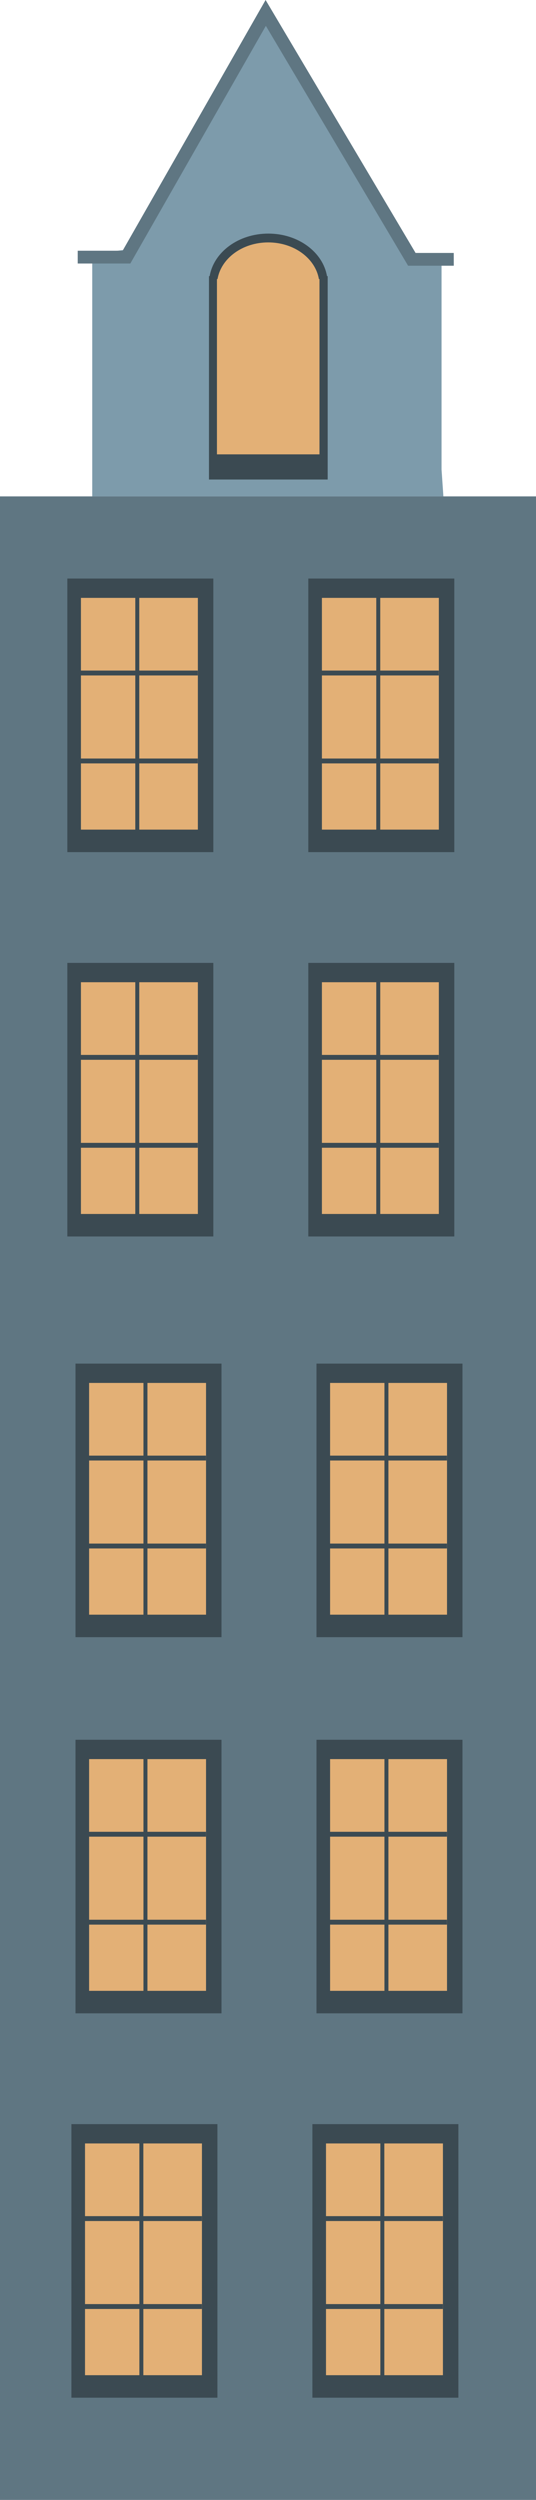 <svg xmlns="http://www.w3.org/2000/svg" width="73.398" height="341.964" viewBox="0 0 73.398 341.964"><defs><style>.a,.e{fill:#5f7682;}.b{fill:#3b4a52;}.c{fill:#e3b076;}.d{fill:#7d9bab;}.e{stroke:#5f7682;stroke-miterlimit:10;stroke-width:0.227px;}</style></defs><g transform="translate(-1051.842 -157.56)"><rect class="a" width="73.398" height="274.062" transform="translate(1051.842 225.462)"/><g transform="translate(1062.182 344.088)"><rect class="b" width="19.991" height="37.422"/><rect class="c" width="16.012" height="31.701" transform="translate(1.862 2.644)"/><g transform="translate(1.636 12.588)"><rect class="b" width="16.229" height="0.668"/></g><g transform="translate(1.636 24.618)"><rect class="b" width="16.229" height="0.668"/></g><g transform="translate(9.305 2.298)"><rect class="b" width="0.545" height="32.221"/></g></g><g transform="translate(1095.181 344.088)"><rect class="b" width="19.991" height="37.422" transform="translate(0)"/><rect class="c" width="16.012" height="31.701" transform="translate(1.862 2.644)"/><g transform="translate(1.636 12.588)"><rect class="b" width="16.229" height="0.668"/></g><g transform="translate(1.636 24.618)"><rect class="b" width="16.229" height="0.668"/></g><g transform="translate(9.305 2.298)"><rect class="b" width="0.545" height="32.221"/></g></g><path class="d" d="M954.394,186.389H906.308v-33.2l4.245-.5,18.888-33.137,20.007,34.012h4.694v29.153Z" transform="translate(158.165 39.074)"/><g transform="translate(1080.458 189.513)"><path class="b" d="M946.032,170.9c-.565-3.291-3.942-5.823-8.036-5.823s-7.472,2.531-8.036,5.823h-.092v27.82h16.256V170.9Z" transform="translate(-929.868 -165.077)"/><path class="c" d="M945.439,171.872c-.488-2.836-3.4-5.018-6.94-5.018s-6.453,2.182-6.941,5.018h-.08v23.975h14.041V171.872Z" transform="translate(-930.386 -165.648)"/></g><path class="e" d="M954.813,154.324h-6.079L929.191,121.4l-18.623,32.622h-7.026V152.5h6.1l19.517-34.188,20.473,34.492h5.176Z" transform="translate(159.055 39.471)"/><g transform="translate(1061.063 236.7)"><rect class="b" width="19.991" height="37.422" transform="translate(0)"/><rect class="c" width="16.012" height="31.701" transform="translate(1.862 2.644)"/><g transform="translate(1.635 12.588)"><rect class="b" width="16.229" height="0.668"/></g><g transform="translate(1.635 24.618)"><rect class="b" width="16.229" height="0.668"/></g><g transform="translate(9.305 2.298)"><rect class="b" width="0.545" height="32.221"/></g></g><g transform="translate(1094.062 236.7)"><rect class="b" width="19.991" height="37.422" transform="translate(0)"/><rect class="c" width="16.012" height="31.701" transform="translate(1.862 2.644)"/><g transform="translate(1.635 12.588)"><rect class="b" width="16.229" height="0.668"/></g><g transform="translate(1.635 24.618)"><rect class="b" width="16.229" height="0.668"/></g><g transform="translate(9.305 2.298)"><rect class="b" width="0.545" height="32.221"/></g></g><g transform="translate(1061.063 289.275)"><rect class="b" width="19.991" height="37.422" transform="translate(0)"/><rect class="c" width="16.012" height="31.701" transform="translate(1.862 2.644)"/><g transform="translate(1.635 12.588)"><rect class="b" width="16.229" height="0.668"/></g><g transform="translate(1.635 24.618)"><rect class="b" width="16.229" height="0.668"/></g><g transform="translate(9.305 2.298)"><rect class="b" width="0.545" height="32.221"/></g></g><g transform="translate(1094.062 289.275)"><rect class="b" width="19.991" height="37.422" transform="translate(0)"/><rect class="c" width="16.012" height="31.701" transform="translate(1.862 2.644)"/><g transform="translate(1.635 12.588)"><rect class="b" width="16.229" height="0.668"/></g><g transform="translate(1.635 24.618)"><rect class="b" width="16.229" height="0.668"/></g><g transform="translate(9.305 2.298)"><rect class="b" width="0.545" height="32.221"/></g></g><g transform="translate(1062.182 395.544)"><rect class="b" width="19.991" height="37.422"/><rect class="c" width="16.012" height="31.701" transform="translate(1.862 2.644)"/><g transform="translate(1.636 12.588)"><rect class="b" width="16.229" height="0.668"/></g><g transform="translate(1.636 24.618)"><rect class="b" width="16.229" height="0.668"/></g><g transform="translate(9.305 2.298)"><rect class="b" width="0.545" height="32.221"/></g></g><g transform="translate(1095.181 395.544)"><rect class="b" width="19.991" height="37.422" transform="translate(0)"/><rect class="c" width="16.012" height="31.701" transform="translate(1.862 2.644)"/><g transform="translate(1.636 12.588)"><rect class="b" width="16.229" height="0.668"/></g><g transform="translate(1.636 24.618)"><rect class="b" width="16.229" height="0.668"/></g><g transform="translate(9.305 2.298)"><rect class="b" width="0.545" height="32.221"/></g></g><g transform="translate(1061.622 448.119)"><rect class="b" width="19.991" height="37.422"/><rect class="c" width="16.012" height="31.701" transform="translate(1.862 2.644)"/><g transform="translate(1.636 12.588)"><rect class="b" width="16.229" height="0.668"/></g><g transform="translate(1.636 24.618)"><rect class="b" width="16.229" height="0.668"/></g><g transform="translate(9.305 2.298)"><rect class="b" width="0.545" height="32.221"/></g></g><g transform="translate(1094.621 448.119)"><rect class="b" width="19.991" height="37.422" transform="translate(0)"/><rect class="c" width="16.012" height="31.701" transform="translate(1.862 2.644)"/><g transform="translate(1.636 12.588)"><rect class="b" width="16.229" height="0.668"/></g><g transform="translate(1.636 24.618)"><rect class="b" width="16.229" height="0.668"/></g><g transform="translate(9.305 2.298)"><rect class="b" width="0.545" height="32.221"/></g></g></g></svg>